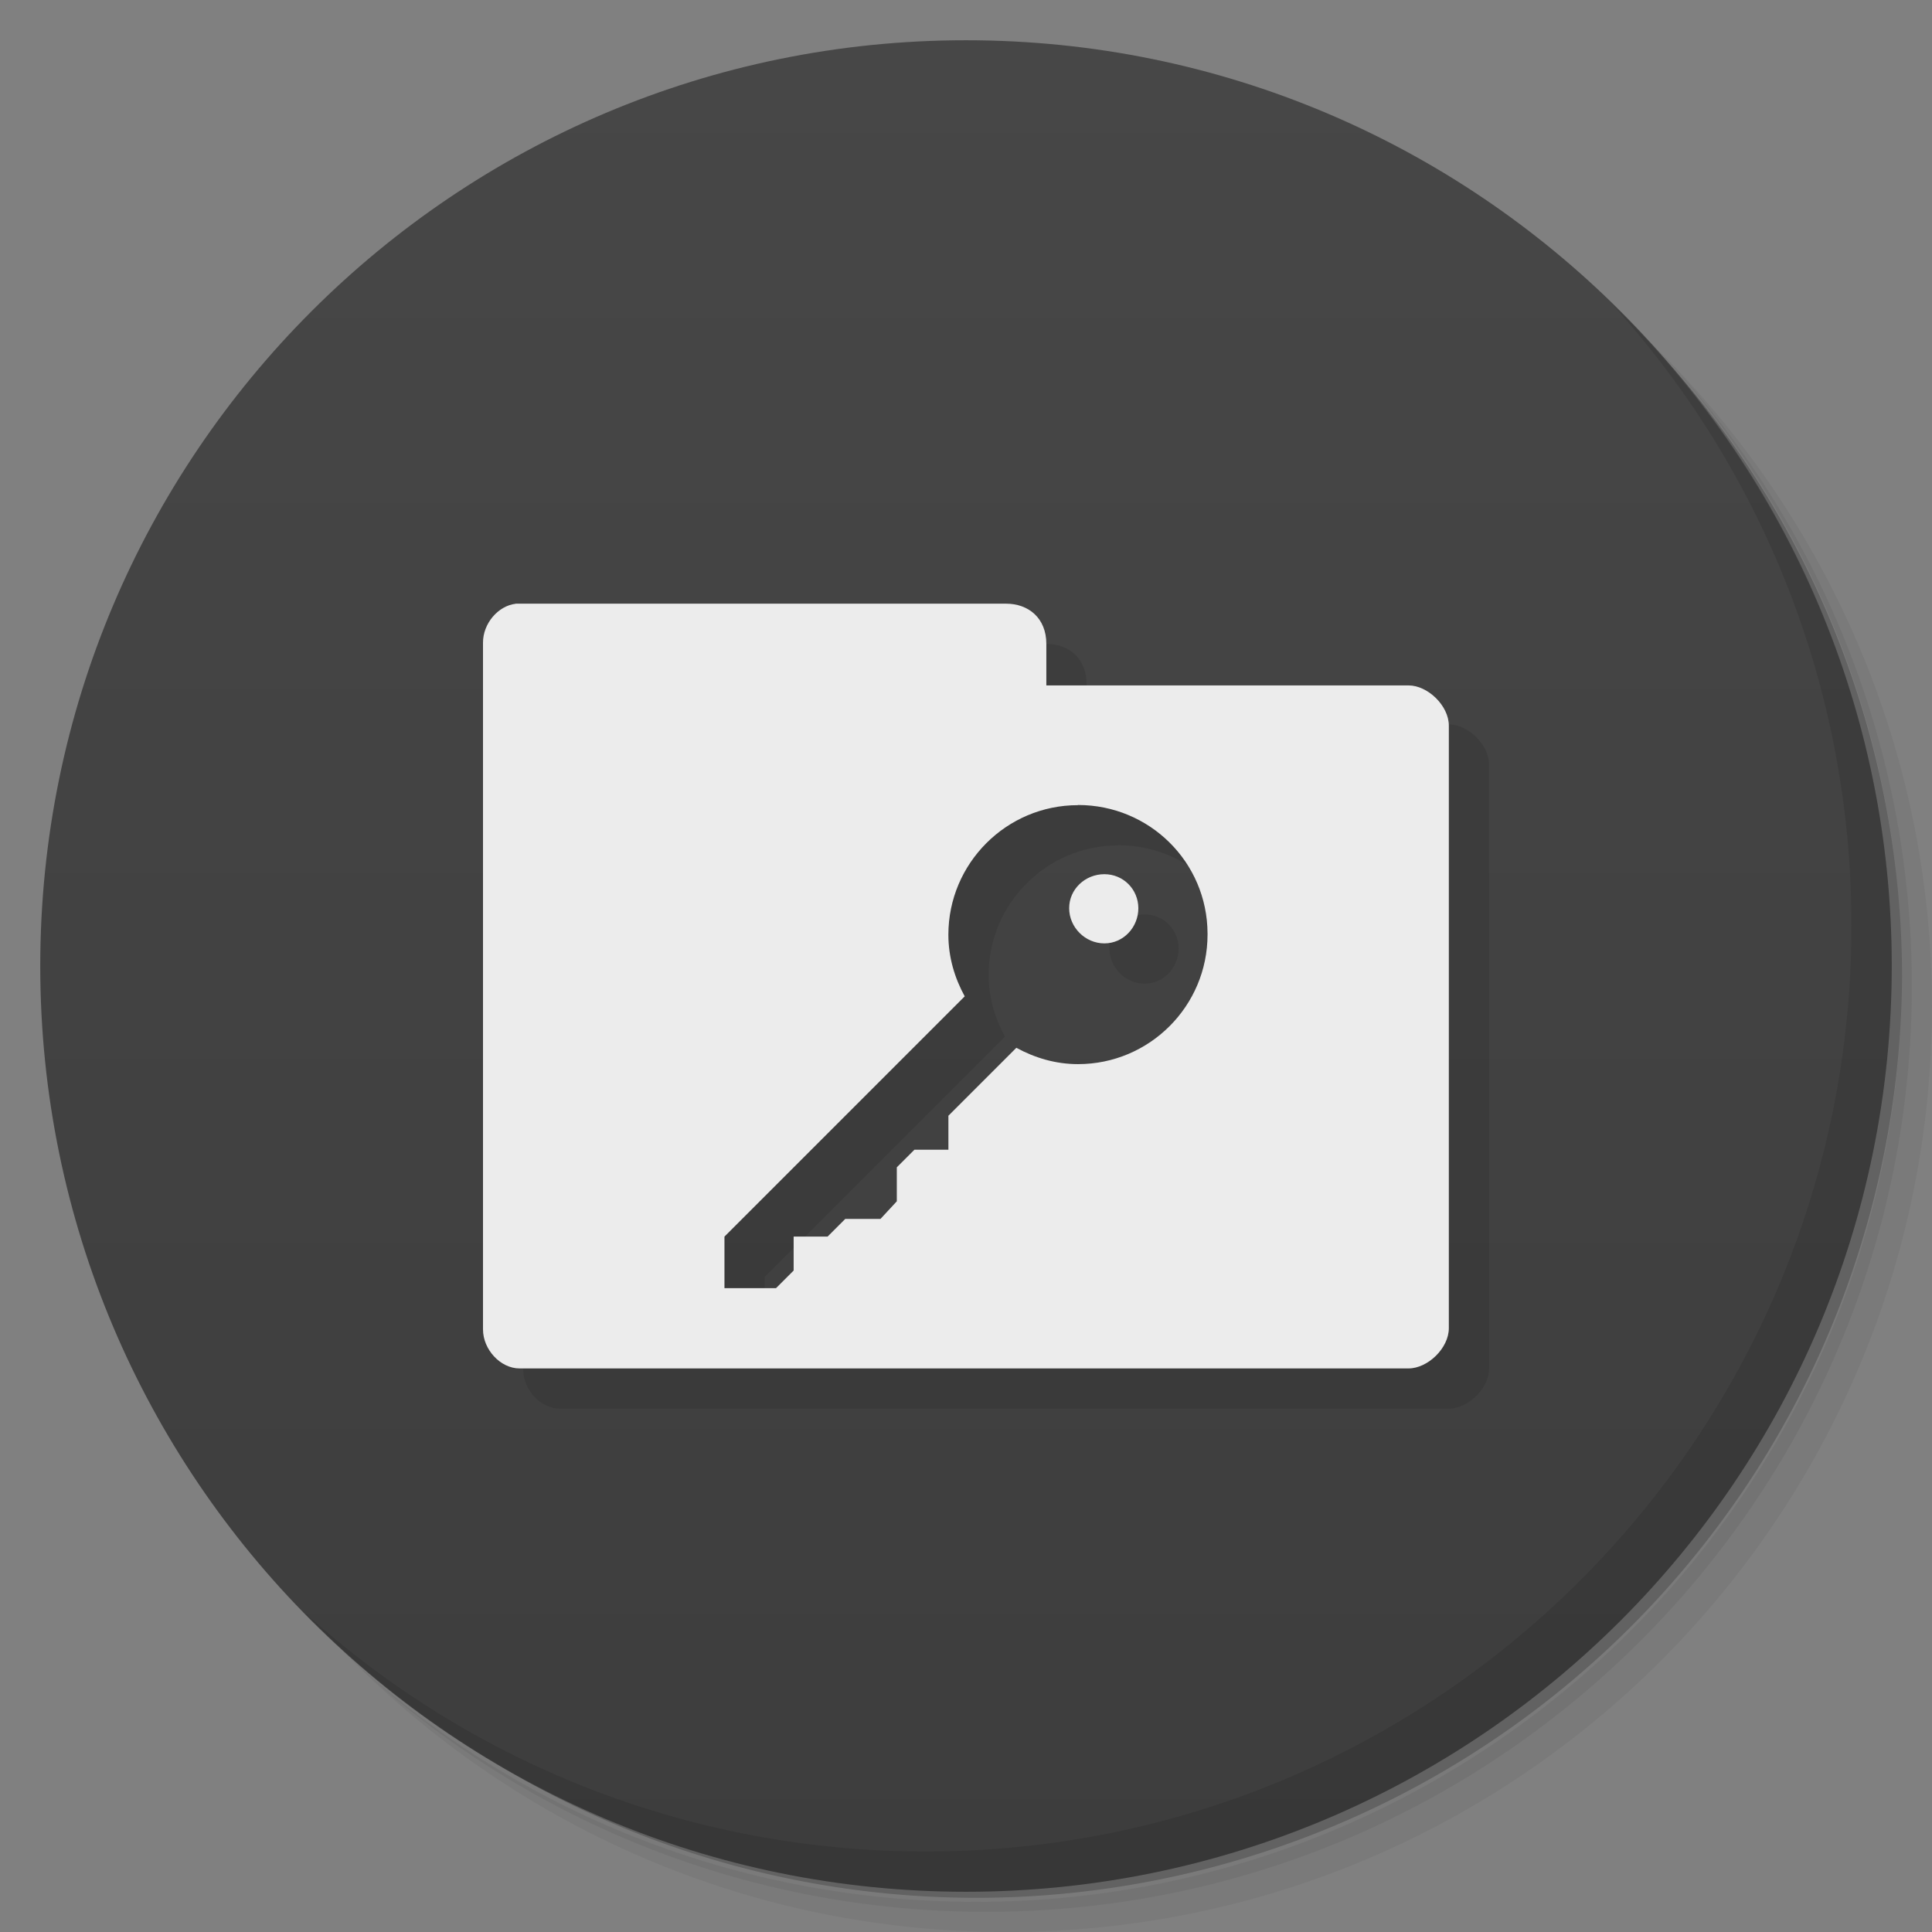 <svg xmlns="http://www.w3.org/2000/svg" viewBox="0 0 48 48">
 <rect x="0" y="0" width="48" height="48" fill="#808080" stroke="none"/>
 <defs>
  <linearGradient id="linearGradient3764" x1="1" x2="47" gradientUnits="userSpaceOnUse" gradientTransform="matrix(0,-1,1,0,-1.5e-6,48)">
   <stop style="stop-color:#3d3d3d;stop-opacity:1"/>
   <stop offset="1" style="stop-color:#474747;stop-opacity:1"/>
  </linearGradient>
 </defs>
 <g>
  <path d="m 36.31 5 c 5.859 4.062 9.688 10.831 9.688 18.5 c 0 12.426 -10.07 22.5 -22.5 22.5 c -7.669 0 -14.438 -3.828 -18.5 -9.688 c 1.037 1.822 2.306 3.499 3.781 4.969 c 4.085 3.712 9.514 5.969 15.469 5.969 c 12.703 0 23 -10.298 23 -23 c 0 -5.954 -2.256 -11.384 -5.969 -15.469 c -1.469 -1.475 -3.147 -2.744 -4.969 -3.781 z m 4.969 3.781 c 3.854 4.113 6.219 9.637 6.219 15.719 c 0 12.703 -10.297 23 -23 23 c -6.081 0 -11.606 -2.364 -15.719 -6.219 c 4.16 4.144 9.883 6.719 16.219 6.719 c 12.703 0 23 -10.298 23 -23 c 0 -6.335 -2.575 -12.06 -6.719 -16.219 z" style="opacity:0.05"/>
  <path d="m 41.28 8.781 c 3.712 4.085 5.969 9.514 5.969 15.469 c 0 12.703 -10.297 23 -23 23 c -5.954 0 -11.384 -2.256 -15.469 -5.969 c 4.113 3.854 9.637 6.219 15.719 6.219 c 12.703 0 23 -10.298 23 -23 c 0 -6.081 -2.364 -11.606 -6.219 -15.719 z" style="opacity:0.1"/>
  <path d="m 31.25 2.375 c 8.615 3.154 14.75 11.417 14.75 21.13 c 0 12.426 -10.07 22.5 -22.5 22.5 c -9.708 0 -17.971 -6.135 -21.12 -14.75 a 23 23 0 0 0 44.875 -7 a 23 23 0 0 0 -16 -21.875 z" style="opacity:0.2"/>
 </g>
 <g>
  <path d="m 24 1 c 12.703 0 23 10.297 23 23 c 0 12.703 -10.297 23 -23 23 -12.703 0 -23 -10.297 -23 -23 0 -12.703 10.297 -23 23 -23 z" style="fill:url(#linearGradient3764);fill-opacity:1"/>
 </g>
 <path d="m 13.813 16 c -0.441 0.051 -0.816 0.465 -0.813 0.938 l 0 17.09 c 0 0.5 0.434 0.969 0.906 0.969 l 22.09 0 c 0.473 0 1 -0.5 1 -1 l 0 -15 c 0 -0.5 -0.527 -1 -1 -1 l -9 0 l 0 -1 c 0 -0.648 -0.449 -1 -1 -1 l -12.188 0 z m 13.969 5 c 1.774 0 3.211 1.415 3.219 3.188 l 0 0.031 c 0 1.777 -1.442 3.219 -3.219 3.219 c -0.554 0 -1.074 -0.156 -1.531 -0.406 l -1.688 1.688 l 0 0.844 l -0.844 0 l -0.438 0.438 l 0 0.844 l -0.438 0.438 l -0.844 0 l -0.438 0.438 l -0.844 0 l 0 0.844 l -0.438 0.438 l -1.281 0 l 0 -1.281 l 5.969 -5.969 c -0.25 -0.457 -0.406 -0.972 -0.406 -1.531 c 0 -1.773 1.442 -3.219 3.219 -3.219 z m 0.656 1.719 c -0.476 0 -0.875 0.371 -0.875 0.844 c 0 0.476 0.398 0.875 0.875 0.875 c 0.472 0 0.844 -0.398 0.844 -0.875 c -0.003 -0.472 -0.375 -0.844 -0.844 -0.844 z" style="fill:#000;opacity:0.1"/>
 <g>
  <path d="m 40.03 7.531 c 3.712 4.084 5.969 9.514 5.969 15.469 0 12.703 -10.297 23 -23 23 c -5.954 0 -11.384 -2.256 -15.469 -5.969 4.178 4.291 10.01 6.969 16.469 6.969 c 12.703 0 23 -10.298 23 -23 0 -6.462 -2.677 -12.291 -6.969 -16.469 z" style="opacity:0.1"/>
 </g>
 <path d="m 12.813 15 c -0.441 0.051 -0.816 0.496 -0.813 0.969 l 0 17.06 c 0 0.5 0.434 0.969 0.906 0.969 l 22.09 0 c 0.473 0 1 -0.5 1 -1 l 0 -14.969 c 0 -0.5 -0.527 -1 -1 -1 l -9 0 l 0 -1.031 c 0 -0.647 -0.449 -1 -1 -1 l -12.188 0 z m 13.969 5 c 1.774 0 3.211 1.415 3.219 3.188 l 0 0.031 c 0 1.777 -1.442 3.219 -3.219 3.219 c -0.554 0 -1.074 -0.156 -1.531 -0.406 l -1.688 1.688 l 0 0.844 l -0.844 0 l -0.438 0.438 l 0 0.844 l -0.406 0.438 l -0.875 0 l -0.438 0.438 l -0.844 0 l 0 0.844 l -0.438 0.438 l -1.281 0 l 0 -1.281 l 5.969 -5.969 c -0.25 -0.457 -0.406 -0.972 -0.406 -1.531 c 0 -1.773 1.442 -3.219 3.219 -3.219 z m 0.656 1.719 c -0.476 0 -0.875 0.371 -0.875 0.844 c 0 0.476 0.398 0.875 0.875 0.875 c 0.472 0 0.844 -0.398 0.844 -0.875 c -0.003 -0.472 -0.375 -0.844 -0.844 -0.844 z" style="fill:#ececec"/>
</svg>
